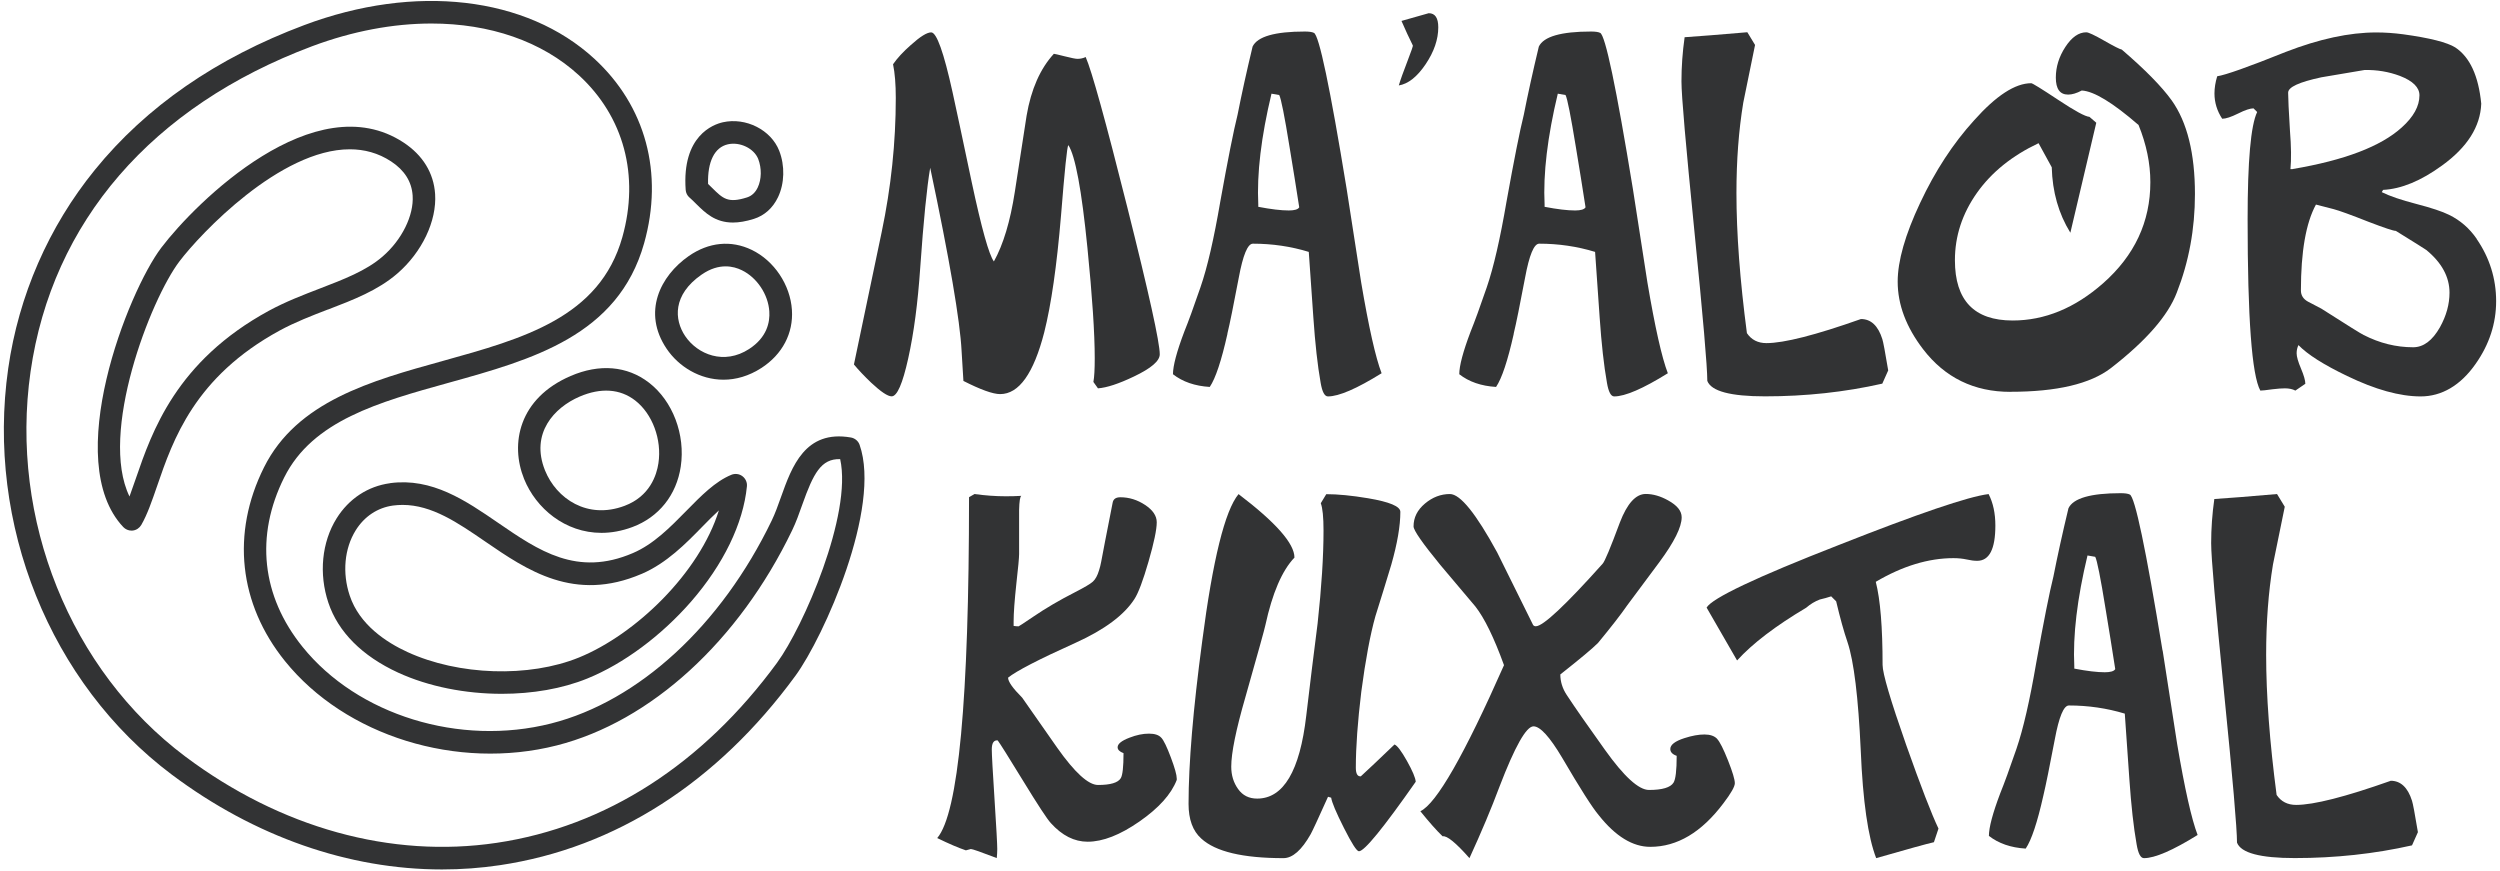 <svg xmlns="http://www.w3.org/2000/svg" width="356" height="124" viewBox="0 0 356 124" fill="none"><path d="M137.18 54.24C139.64 55.49 141.39 56.12 142.42 56.12C145.1 56.12 147.19 53.19 148.7 47.32C149.69 43.39 150.49 37.85 151.09 30.69C151.61 24.22 151.95 20.87 152.13 20.66C153.12 22.17 154.03 27.05 154.85 35.29C155.54 42.19 155.89 47.44 155.89 51.02C155.89 52.57 155.83 53.7 155.7 54.39L156.35 55.3C157.6 55.21 159.31 54.65 161.46 53.62C163.92 52.45 165.15 51.4 165.15 50.45C165.15 48.77 163.61 41.78 160.52 29.48C157.43 17.18 155.46 10.06 154.6 8.12C154.25 8.29 153.87 8.38 153.43 8.38C153.17 8.38 152.57 8.26 151.62 8.02C150.67 7.78 150.15 7.66 150.07 7.66C148.13 9.77 146.83 12.71 146.19 16.46C145.37 21.68 144.81 25.3 144.51 27.33C143.86 31.52 142.87 34.82 141.53 37.23C140.84 36.32 139.78 32.54 138.36 25.88C137.07 19.74 136.16 15.48 135.64 13.11C134.39 7.45 133.38 4.61 132.6 4.61C132 4.61 131.03 5.21 129.69 6.42C128.61 7.37 127.77 8.28 127.17 9.15C127.43 10.4 127.56 12 127.56 13.94C127.56 20.29 126.89 26.67 125.55 33.05L121.6 51.9C122.25 52.69 123.07 53.55 124.06 54.5C125.44 55.79 126.41 56.44 126.97 56.44C127.75 56.44 128.53 54.64 129.33 51.04C130.13 47.44 130.7 43.13 131.04 38.13C131.51 31.4 131.99 26.65 132.46 23.89C135.22 36.96 136.71 45.66 136.93 49.97C137.1 52.73 137.19 54.16 137.19 54.24H137.18Z" fill="#323334"></path><path d="M174.78 47.51C175.13 46.09 175.66 43.43 176.4 39.55C177 36.31 177.67 34.7 178.41 34.7C181.17 34.7 183.83 35.09 186.37 35.87C186.59 38.98 186.8 42.08 187.02 45.19C187.28 48.94 187.62 52.05 188.06 54.51C188.28 55.8 188.62 56.45 189.1 56.45C190.65 56.45 193.2 55.35 196.74 53.15C195.88 50.91 194.91 46.59 193.83 40.21C193.14 35.77 192.45 31.32 191.76 26.88C189.39 12.38 187.83 4.98 187.1 4.68C186.84 4.55 186.41 4.49 185.81 4.49C181.54 4.49 179.06 5.2 178.37 6.63C177.51 10.21 176.8 13.45 176.23 16.34C175.67 18.58 174.85 22.7 173.77 28.7C172.86 34.01 171.93 38.07 170.95 40.9C169.98 43.73 169.21 45.83 168.65 47.21C167.57 50.06 167.03 52.09 167.03 53.29C168.41 54.37 170.16 54.97 172.27 55.1C173.09 53.89 173.93 51.37 174.79 47.53L174.78 47.51ZM181.06 13.34L182.16 13.53C182.42 14 182.92 16.51 183.65 21.04C184.12 23.89 184.58 26.71 185.01 29.52C184.84 29.82 184.34 29.97 183.52 29.97C182.44 29.97 181 29.8 179.18 29.45V29.13C178.96 24.73 179.59 19.47 181.06 13.34Z" fill="#323334"></path><path d="M199.18 12.17C200.52 11.95 201.79 10.95 203 9.16C204.21 7.37 204.81 5.61 204.81 3.89C204.81 2.55 204.36 1.88 203.45 1.88L199.57 2.98C200.13 4.27 200.67 5.44 201.19 6.48C201.23 6.52 201 7.21 200.48 8.55C199.83 10.23 199.4 11.44 199.19 12.17H199.18Z" fill="#323334"></path><path d="M215.55 47.51C215.9 46.09 216.43 43.43 217.17 39.55C217.77 36.31 218.44 34.7 219.18 34.7C221.94 34.7 224.59 35.09 227.14 35.87C227.36 38.98 227.57 42.08 227.79 45.19C228.05 48.94 228.39 52.05 228.83 54.51C229.05 55.8 229.39 56.45 229.86 56.45C231.41 56.45 233.96 55.35 237.5 53.15C236.64 50.91 235.67 46.59 234.59 40.21C233.9 35.77 233.21 31.32 232.52 26.88C230.15 12.38 228.59 4.98 227.86 4.68C227.6 4.55 227.17 4.49 226.57 4.49C222.3 4.49 219.82 5.2 219.13 6.63C218.27 10.21 217.56 13.45 216.99 16.34C216.43 18.58 215.61 22.7 214.53 28.7C213.62 34.01 212.69 38.07 211.72 40.9C210.75 43.73 209.98 45.83 209.42 47.21C208.34 50.06 207.8 52.09 207.8 53.29C209.18 54.37 210.93 54.97 213.04 55.1C213.86 53.89 214.7 51.37 215.56 47.53L215.55 47.51ZM221.83 13.34L222.93 13.53C223.19 14 223.68 16.51 224.42 21.04C224.89 23.89 225.35 26.71 225.78 29.52C225.61 29.82 225.11 29.97 224.29 29.97C223.21 29.97 221.77 29.8 219.95 29.45V29.13C219.73 24.73 220.36 19.47 221.83 13.34Z" fill="#323334"></path><path d="M243.12 54.24C243.68 55.71 246.42 56.44 251.34 56.44C257.12 56.44 262.69 55.84 268.04 54.63L268.88 52.75C268.45 50.16 268.17 48.67 268.04 48.28C267.44 46.38 266.42 45.43 265 45.43C258.53 47.72 254.04 48.86 251.54 48.86C250.33 48.86 249.4 48.39 248.76 47.44C247.77 39.92 247.27 33.27 247.27 27.47C247.27 22.84 247.59 18.57 248.24 14.63C248.8 11.87 249.36 9.13 249.92 6.4L248.82 4.59C244.85 4.93 241.87 5.17 239.89 5.3C239.59 7.41 239.44 9.52 239.44 11.59C239.44 13.66 240.06 20.68 241.28 32.9C242.51 45.13 243.12 52.24 243.12 54.22V54.24Z" fill="#323334"></path><path d="M286.29 55.79C292.89 55.79 297.66 54.67 300.59 52.42C305.59 48.54 308.72 44.96 309.97 41.68C311.7 37.28 312.56 32.6 312.56 27.64C312.56 21.86 311.46 17.41 309.26 14.31C307.84 12.33 305.46 9.91 302.14 7.06C301.88 7.02 301.05 6.6 299.65 5.8C298.25 5 297.4 4.6 297.09 4.6C296.01 4.6 295.02 5.29 294.11 6.68C293.2 8.07 292.75 9.53 292.75 11.05C292.75 12.66 293.33 13.47 294.5 13.47C295.06 13.47 295.71 13.28 296.44 12.89C298.17 12.98 300.86 14.62 304.53 17.8C305.65 20.56 306.21 23.27 306.21 25.94C306.21 31.58 303.97 36.38 299.48 40.34C295.47 43.87 291.17 45.64 286.6 45.64C281.12 45.64 278.38 42.78 278.38 37.05C278.38 33.61 279.43 30.42 281.52 27.46C283.61 24.51 286.54 22.16 290.29 20.39L292.17 23.82C292.26 27.32 293.14 30.42 294.82 33.14L298.51 17.48L297.54 16.64C296.94 16.6 295.45 15.79 293.07 14.21C290.7 12.64 289.42 11.85 289.25 11.85C286.96 11.85 284.24 13.62 281.1 17.15C278.12 20.43 275.57 24.33 273.43 28.89C271.29 33.43 270.23 37.17 270.23 40.1C270.23 43.38 271.44 46.58 273.85 49.73C276.96 53.78 281.1 55.8 286.28 55.8L286.29 55.79Z" fill="#323334"></path><path d="M352.69 34.02C351.65 32.51 350.34 31.37 348.74 30.59C347.79 30.12 346.24 29.6 344.08 29.04C341.92 28.48 340.28 27.92 339.16 27.36L339.35 27.04C341.94 26.91 344.74 25.76 347.76 23.56C351.34 20.97 353.2 18.04 353.33 14.77C352.94 10.8 351.71 8.14 349.64 6.76C348.47 6.03 345.99 5.4 342.2 4.88C340.91 4.71 339.63 4.62 338.38 4.62C334.54 4.62 330.25 5.55 325.5 7.39C320.15 9.54 316.89 10.69 315.73 10.86C315.47 11.72 315.34 12.53 315.34 13.31C315.34 14.59 315.71 15.8 316.44 16.91C316.96 16.91 317.71 16.66 318.7 16.17C319.69 15.67 320.43 15.43 320.9 15.43L321.42 15.95C320.51 17.85 320.06 22.94 320.06 31.22C320.06 45.29 320.66 53.42 321.87 55.62C322.13 55.62 322.71 55.56 323.62 55.43C324.35 55.34 324.94 55.3 325.37 55.3C325.97 55.3 326.47 55.41 326.86 55.62L328.28 54.65C328.28 54.18 328.07 53.45 327.66 52.48C327.25 51.51 327.04 50.79 327.04 50.31C327.04 49.88 327.13 49.49 327.3 49.14C328.59 50.48 330.9 51.94 334.23 53.54C338.24 55.48 341.74 56.45 344.71 56.45C347.68 56.45 350.38 54.9 352.54 51.8C354.48 49.04 355.45 46.06 355.45 42.88C355.45 39.7 354.52 36.69 352.67 34.02H352.69ZM326.48 24.08H326.16C326.29 22.71 326.27 20.88 326.09 18.6C325.92 15.82 325.83 14 325.83 13.2C325.83 12.4 327.4 11.69 330.55 11.01C332.58 10.67 334.63 10.32 336.7 9.97C338.47 9.93 340.15 10.21 341.75 10.81C343.61 11.53 344.53 12.46 344.53 13.57C344.53 15.12 343.69 16.64 342.01 18.15C339.03 20.85 333.86 22.82 326.48 24.07V24.08ZM347.45 46.6C346.37 48.5 345.1 49.45 343.63 49.45C341.21 49.45 338.86 48.87 336.58 47.7C336.28 47.57 334.27 46.32 330.56 43.95C329.96 43.65 329.32 43.31 328.65 42.95C327.98 42.58 327.65 42.05 327.65 41.36C327.65 35.84 328.36 31.76 329.79 29.13L332.31 29.78C333.13 30 334.79 30.6 337.29 31.59C339.53 32.45 340.83 32.88 341.17 32.88C343.89 34.56 345.33 35.47 345.51 35.6C347.71 37.41 348.81 39.44 348.81 41.68C348.81 43.32 348.36 44.96 347.45 46.6Z" fill="#323334"></path><path d="M165.36 105.05C165.02 104.66 164.43 104.47 163.61 104.47C162.75 104.47 161.82 104.66 160.83 105.05C159.71 105.48 159.15 105.93 159.15 106.41C159.15 106.76 159.43 107.04 159.99 107.25C159.99 109.19 159.86 110.38 159.6 110.81C159.21 111.46 158.13 111.78 156.36 111.78C154.98 111.78 153.04 110.01 150.54 106.47C148.81 104.01 147.15 101.64 145.56 99.35C144.22 98.01 143.55 97.06 143.55 96.5C144.72 95.55 147.93 93.89 153.19 91.52C157.29 89.66 160.07 87.59 161.54 85.31C162.1 84.45 162.77 82.67 163.55 79.97C164.33 77.27 164.72 75.41 164.72 74.37C164.72 73.46 164.17 72.64 163.07 71.91C161.97 71.18 160.79 70.81 159.54 70.81C158.89 70.81 158.53 71.07 158.44 71.59C157.53 76.21 156.99 78.99 156.82 79.94C156.73 80.41 156.63 80.85 156.5 81.23C156.28 81.96 155.99 82.49 155.63 82.82C155.27 83.15 154.41 83.65 153.07 84.34C150.87 85.46 148.88 86.63 147.12 87.83C145.78 88.74 145.09 89.19 145.05 89.19C144.83 89.19 144.6 89.17 144.34 89.13V88.48C144.34 87.31 144.47 85.52 144.73 83.11C144.99 80.82 145.12 79.42 145.12 78.9V72.62C145.15 71.37 145.26 70.7 145.44 70.61C144.71 70.65 143.97 70.67 143.24 70.67C141.77 70.67 140.28 70.56 138.77 70.35L137.99 70.8C137.99 99.61 136.48 115.79 133.46 119.34C135.14 120.16 136.5 120.74 137.54 121.09L138.25 120.9C138.47 120.9 139.7 121.33 141.94 122.19C141.98 121.76 142.01 121.33 142.01 120.9C142.01 120.21 141.88 117.85 141.62 113.81C141.36 109.78 141.23 107.41 141.23 106.72C141.23 105.81 141.51 105.38 142.07 105.43C142.37 105.82 143.58 107.74 145.69 111.19C147.8 114.64 149.12 116.65 149.64 117.21C151.24 118.98 152.98 119.86 154.88 119.86C157.04 119.86 159.5 118.9 162.26 116.98C165.02 115.06 166.79 113.09 167.57 111.06V110.87C167.57 110.35 167.29 109.35 166.73 107.86C166.17 106.37 165.72 105.43 165.37 105.05H165.36Z" fill="#323334"></path><path d="M198.57 106.02C196.46 108.05 194.86 109.56 193.78 110.55C193.31 110.59 193.07 110.18 193.07 109.32C193.07 106.38 193.33 102.77 193.85 98.49C194.45 93.96 195.12 90.37 195.86 87.74C196.64 85.27 197.39 82.83 198.12 80.41C198.98 77.39 199.41 74.89 199.41 72.89C199.41 72.11 197.88 71.47 194.81 70.95C192.48 70.56 190.5 70.37 188.86 70.37L188.08 71.66C188.34 72.35 188.47 73.64 188.47 75.55C188.47 79.22 188.19 83.63 187.63 88.76C187.07 93.13 186.53 97.52 186.01 101.92C185.1 109.78 182.77 113.72 179.02 113.72C177.85 113.72 176.95 113.27 176.3 112.35C175.65 111.44 175.33 110.39 175.33 109.17C175.33 107.22 176 103.93 177.34 99.29C179.15 92.91 180.1 89.5 180.19 89.02C181.18 84.47 182.56 81.25 184.33 79.4C184.33 77.4 181.68 74.4 176.37 70.36C174.43 72.7 172.7 79.69 171.19 91.34C169.9 101 169.25 108.71 169.25 114.47C169.25 116.68 169.85 118.33 171.06 119.41C173.09 121.28 176.99 122.2 182.77 122.2C184.06 122.2 185.36 121.06 186.65 118.77C186.91 118.3 187.73 116.53 189.11 113.46L189.56 113.59C189.65 114.24 190.25 115.67 191.37 117.89C192.49 120.11 193.2 121.22 193.51 121.22C194.29 121.22 196.98 117.92 201.6 111.32C201.56 110.76 201.14 109.77 200.34 108.34C199.54 106.92 198.95 106.14 198.56 106.01L198.57 106.02Z" fill="#323334"></path><path d="M244.52 105.21C244.13 104.8 243.53 104.59 242.71 104.59C241.89 104.59 240.94 104.76 239.86 105.11C238.52 105.54 237.85 106.06 237.85 106.66C237.85 107.09 238.15 107.42 238.76 107.63C238.76 109.7 238.61 110.97 238.31 111.45C237.88 112.14 236.71 112.49 234.82 112.49C233.35 112.49 231.26 110.58 228.54 106.77C226.08 103.34 224.27 100.74 223.1 98.96C222.5 98.05 222.19 97.07 222.19 96.04C224.99 93.83 226.79 92.33 227.56 91.55C229.46 89.25 230.84 87.47 231.7 86.22C233.73 83.49 235.26 81.43 236.3 80.04C238.41 77.18 239.47 75.06 239.47 73.66C239.47 72.75 238.82 71.96 237.53 71.25C236.45 70.65 235.39 70.34 234.36 70.34C232.94 70.34 231.71 71.69 230.67 74.4C229.33 78.01 228.51 79.98 228.21 80.28C222.9 86.21 219.73 89.18 218.7 89.18C218.53 89.18 218.4 89.12 218.31 88.99C216.63 85.57 214.92 82.13 213.2 78.67C210.18 73.13 207.94 70.35 206.47 70.35C205.18 70.35 203.99 70.8 202.91 71.71C201.83 72.62 201.29 73.69 201.29 74.96C201.29 75.52 202.56 77.35 205.11 80.46C206.79 82.44 208.45 84.42 210.09 86.36C211.38 88 212.74 90.78 214.17 94.72C208.52 107.5 204.55 114.44 202.26 115.52C203.51 117.07 204.57 118.27 205.43 119.09C206.03 118.96 207.31 120 209.25 122.2C210.93 118.53 212.36 115.15 213.52 112.04C215.72 106.3 217.34 103.43 218.37 103.43C219.32 103.43 220.68 104.92 222.45 107.9C225 112.26 226.74 115 227.69 116.12C230.06 119.1 232.5 120.59 235 120.59C238.84 120.59 242.31 118.52 245.42 114.38C246.5 112.96 247.04 112.01 247.04 111.53C247.04 111.01 246.72 109.93 246.07 108.29C245.42 106.65 244.9 105.63 244.52 105.22V105.21Z" fill="#323334"></path><path d="M283.15 70.36C280.3 70.71 273.18 73.13 261.79 77.63C250.05 82.21 243.8 85.18 243.02 86.52L247.36 94.05C249.56 91.63 252.84 89.13 257.2 86.54C257.8 86.02 258.45 85.63 259.14 85.37C259.7 85.24 260.24 85.09 260.76 84.92L261.47 85.63C262.03 88 262.57 89.94 263.09 91.46C264 94.18 264.62 99.31 264.97 106.86C265.27 114.11 266.01 119.22 267.17 122.2C271.66 120.91 274.4 120.15 275.39 119.93L276.04 117.99C275.05 115.92 273.52 111.95 271.44 106.08C269.2 99.69 268.08 95.9 268.08 94.69C268.08 89.34 267.76 85.39 267.11 82.85C270.91 80.61 274.6 79.48 278.18 79.48C278.87 79.48 279.5 79.55 280.06 79.67C280.62 79.8 281.12 79.86 281.55 79.86C283.28 79.86 284.14 78.19 284.14 74.84C284.14 73.1 283.82 71.6 283.17 70.34L283.15 70.36Z" fill="#323334"></path><path d="M307.94 92.62C305.57 78.12 304.01 70.72 303.28 70.42C303.02 70.29 302.59 70.23 301.99 70.23C297.72 70.23 295.24 70.94 294.55 72.37C293.69 75.95 292.98 79.19 292.41 82.08C291.85 84.32 291.03 88.44 289.95 94.44C289.04 99.75 288.11 103.81 287.14 106.64C286.17 109.47 285.4 111.57 284.84 112.95C283.76 115.8 283.22 117.83 283.22 119.03C284.6 120.11 286.35 120.71 288.46 120.84C289.28 119.63 290.12 117.11 290.98 113.27C291.32 111.85 291.86 109.19 292.6 105.31C293.2 102.07 293.87 100.46 294.61 100.46C297.37 100.46 300.02 100.85 302.57 101.62C302.79 104.73 303 107.83 303.22 110.94C303.48 114.69 303.82 117.8 304.26 120.26C304.48 121.55 304.82 122.2 305.3 122.2C306.85 122.2 309.4 121.1 312.94 118.9C312.08 116.66 311.11 112.34 310.03 105.96C309.34 101.52 308.65 97.07 307.96 92.63L307.94 92.62ZM299.72 95.73C298.64 95.73 297.2 95.56 295.38 95.21V94.89C295.16 90.49 295.79 85.23 297.26 79.1L298.36 79.29C298.62 79.76 299.12 82.27 299.85 86.8C300.32 89.65 300.78 92.47 301.21 95.28C301.04 95.58 300.54 95.73 299.72 95.73Z" fill="#323334"></path><path d="M340.43 111.19C333.96 113.48 329.47 114.62 326.97 114.62C325.76 114.62 324.83 114.15 324.19 113.2C323.2 105.68 322.7 99.03 322.7 93.23C322.7 88.6 323.02 84.33 323.67 80.39C324.23 77.63 324.79 74.89 325.35 72.16L324.25 70.35C320.28 70.7 317.3 70.93 315.32 71.06C315.02 73.17 314.87 75.28 314.87 77.35C314.87 79.42 315.49 86.44 316.71 98.66C317.94 110.89 318.55 118 318.55 119.99C319.11 121.46 321.85 122.19 326.77 122.19C332.55 122.19 338.12 121.59 343.47 120.38L344.31 118.5C343.88 115.91 343.6 114.42 343.47 114.03C342.87 112.13 341.85 111.18 340.43 111.18V111.19Z" fill="#323334"></path><path d="M98.19 28.13C98.52 28.42 98.84 28.74 99.14 29.04C100.42 30.3 101.82 31.69 104.37 31.69C105.22 31.69 106.2 31.53 107.35 31.17C108.87 30.69 110.05 29.62 110.79 28.08C111.72 26.13 111.79 23.6 110.96 21.47C109.8 18.5 106.21 16.68 102.94 17.41C101.56 17.72 97.09 19.33 97.64 27.04C97.67 27.46 97.86 27.85 98.18 28.13H98.19ZM103.65 20.55C105.37 20.16 107.38 21.14 107.97 22.64C108.48 23.95 108.45 25.54 107.9 26.7C107.55 27.43 107.04 27.9 106.38 28.11C103.65 28.98 102.95 28.28 101.41 26.76C101.22 26.57 101.03 26.39 100.83 26.19C100.74 23.02 101.75 20.98 103.65 20.55Z" fill="#323334"></path><path d="M121.17 62.3C114.64 61.16 112.75 66.48 111.22 70.76C110.79 71.97 110.38 73.12 109.89 74.13C102.7 89.05 90.96 99.85 78.49 103.02C65.48 106.33 50.92 101.84 43.08 92.11C37.24 84.87 36.32 76.3 40.47 67.99C44.52 59.88 53.94 57.27 63.91 54.5C75.76 51.21 88.01 47.81 91.72 34.65C94.53 24.67 91.95 15.09 84.63 8.36C74.97 -0.52 59.13 -2.36 43.31 3.58C30.85 8.25 20.82 15.18 13.5 24.2C6.93 32.29 2.66 42.07 1.17 52.47C-2 74.62 7.14 97.32 24.47 110.31C36.27 119.15 49.67 123.81 62.94 123.81C65.7 123.81 68.46 123.61 71.2 123.2C87.61 120.75 102.15 111.43 113.27 96.23C117.32 90.69 125.54 72.31 122.41 63.35C122.22 62.8 121.74 62.4 121.17 62.3ZM110.68 94.34C100.08 108.82 86.27 117.71 70.73 120.02C55.71 122.26 39.96 117.9 26.4 107.74C10 95.45 1.35 73.94 4.35 52.93C7.41 31.59 21.64 15.14 44.43 6.59C50.23 4.42 56.01 3.35 61.43 3.35C69.72 3.35 77.15 5.86 82.45 10.73C88.84 16.61 91.09 25.01 88.62 33.78C85.4 45.2 74.54 48.21 63.05 51.4C52.84 54.23 42.27 57.16 37.59 66.56C32.91 75.93 34 85.98 40.58 94.14C49.18 104.81 65.1 109.75 79.28 106.15C92.67 102.75 105.2 91.3 112.79 75.54C113.36 74.37 113.81 73.09 114.25 71.85C115.82 67.44 116.91 65.3 119.64 65.38C121.39 73.26 114.37 89.3 110.67 94.35L110.68 94.34Z" fill="#323334"></path><path d="M55.54 68.81C52.38 69.24 49.68 71.02 47.93 73.82C45.82 77.21 45.38 81.7 46.76 85.83C48.15 89.99 51.58 93.43 56.69 95.78C61.04 97.78 66.3 98.8 71.45 98.8C75.79 98.8 80.06 98.08 83.66 96.61C88.8 94.52 94.17 90.53 98.41 85.67C103.01 80.38 105.84 74.55 106.36 69.26C106.42 68.7 106.17 68.15 105.72 67.81C105.27 67.47 104.67 67.4 104.15 67.61C101.84 68.56 99.85 70.59 97.74 72.74C95.44 75.08 93.07 77.5 90.12 78.76C82.18 82.17 76.71 78.42 70.93 74.45C66.31 71.28 61.53 68 55.55 68.8L55.54 68.81ZM91.38 81.72C94.91 80.2 97.63 77.44 100.02 74.99C100.82 74.17 101.6 73.38 102.37 72.68C99.59 81.61 90.51 90.34 82.44 93.63C75.34 96.52 65.3 96.2 58.02 92.85C55.03 91.48 51.18 88.97 49.8 84.81C48.72 81.58 49.04 78.11 50.65 75.52C51.88 73.54 53.77 72.29 55.96 71.99C56.42 71.93 56.88 71.9 57.33 71.9C61.5 71.9 65.2 74.44 69.09 77.11C75.05 81.2 81.8 85.83 91.37 81.72H91.38Z" fill="#323334"></path><path d="M46.7 44.08C50.35 42.68 53.8 41.35 56.57 38.96C60.1 35.91 62.21 31.47 61.96 27.63C61.76 24.63 60.21 22.1 57.46 20.29C44.86 12.02 27.92 28.75 22.97 35.27C18.21 41.55 8.71 65.66 17.55 75.05C17.86 75.37 18.28 75.56 18.72 75.56C18.78 75.56 18.85 75.56 18.91 75.55C19.42 75.49 19.86 75.19 20.12 74.75C20.99 73.24 21.63 71.36 22.38 69.19C24.63 62.64 27.71 53.67 39.82 47.07C42.03 45.87 44.41 44.95 46.7 44.07V44.08ZM19.34 68.15C19.03 69.06 18.73 69.92 18.44 70.7C14.06 61.71 21.42 42.66 25.55 37.22C28.56 33.25 39.91 21.26 49.81 21.26C51.87 21.26 53.86 21.78 55.7 22.99C57.6 24.24 58.63 25.87 58.76 27.85C58.95 30.67 57.23 34.16 54.48 36.53C52.14 38.56 48.94 39.78 45.56 41.08C43.17 42 40.69 42.95 38.29 44.25C25.08 51.44 21.63 61.49 19.34 68.15Z" fill="#323334"></path><path d="M103.03 54.07C104.78 54.07 106.63 53.56 108.44 52.39C111.41 50.46 112.99 47.45 112.77 44.14C112.54 40.56 110.24 37.12 107.04 35.58C104.11 34.17 100.93 34.48 98.08 36.46C94 39.3 91.44 44.48 94.92 49.65C96.64 52.21 99.66 54.07 103.03 54.07ZM99.92 39.1C101.17 38.23 102.33 37.93 103.33 37.93C104.24 37.93 105.03 38.18 105.64 38.48C107.79 39.52 109.4 41.93 109.55 44.35C109.65 45.87 109.23 48.04 106.67 49.7C103.12 52.01 99.34 50.48 97.57 47.86C95.99 45.51 95.77 41.98 99.9 39.11L99.92 39.1Z" fill="#323334"></path><path d="M85.64 75.88C87.05 75.88 88.53 75.62 90.06 75.05C93.82 73.64 96.33 70.5 96.94 66.44C97.62 61.9 95.8 57.09 92.4 54.48C89.31 52.1 85.36 51.77 81.26 53.54C73.88 56.72 72.61 63.2 74.63 68.2C76.32 72.39 80.47 75.88 85.65 75.88H85.64ZM82.53 56.48C85.55 55.18 88.29 55.36 90.44 57.02C92.9 58.92 94.27 62.59 93.76 65.96C93.51 67.65 92.54 70.68 88.94 72.03C83.64 74.02 79.23 71 77.61 66.99C75.49 61.71 78.93 58.03 82.53 56.48Z" fill="#323334"></path></svg>